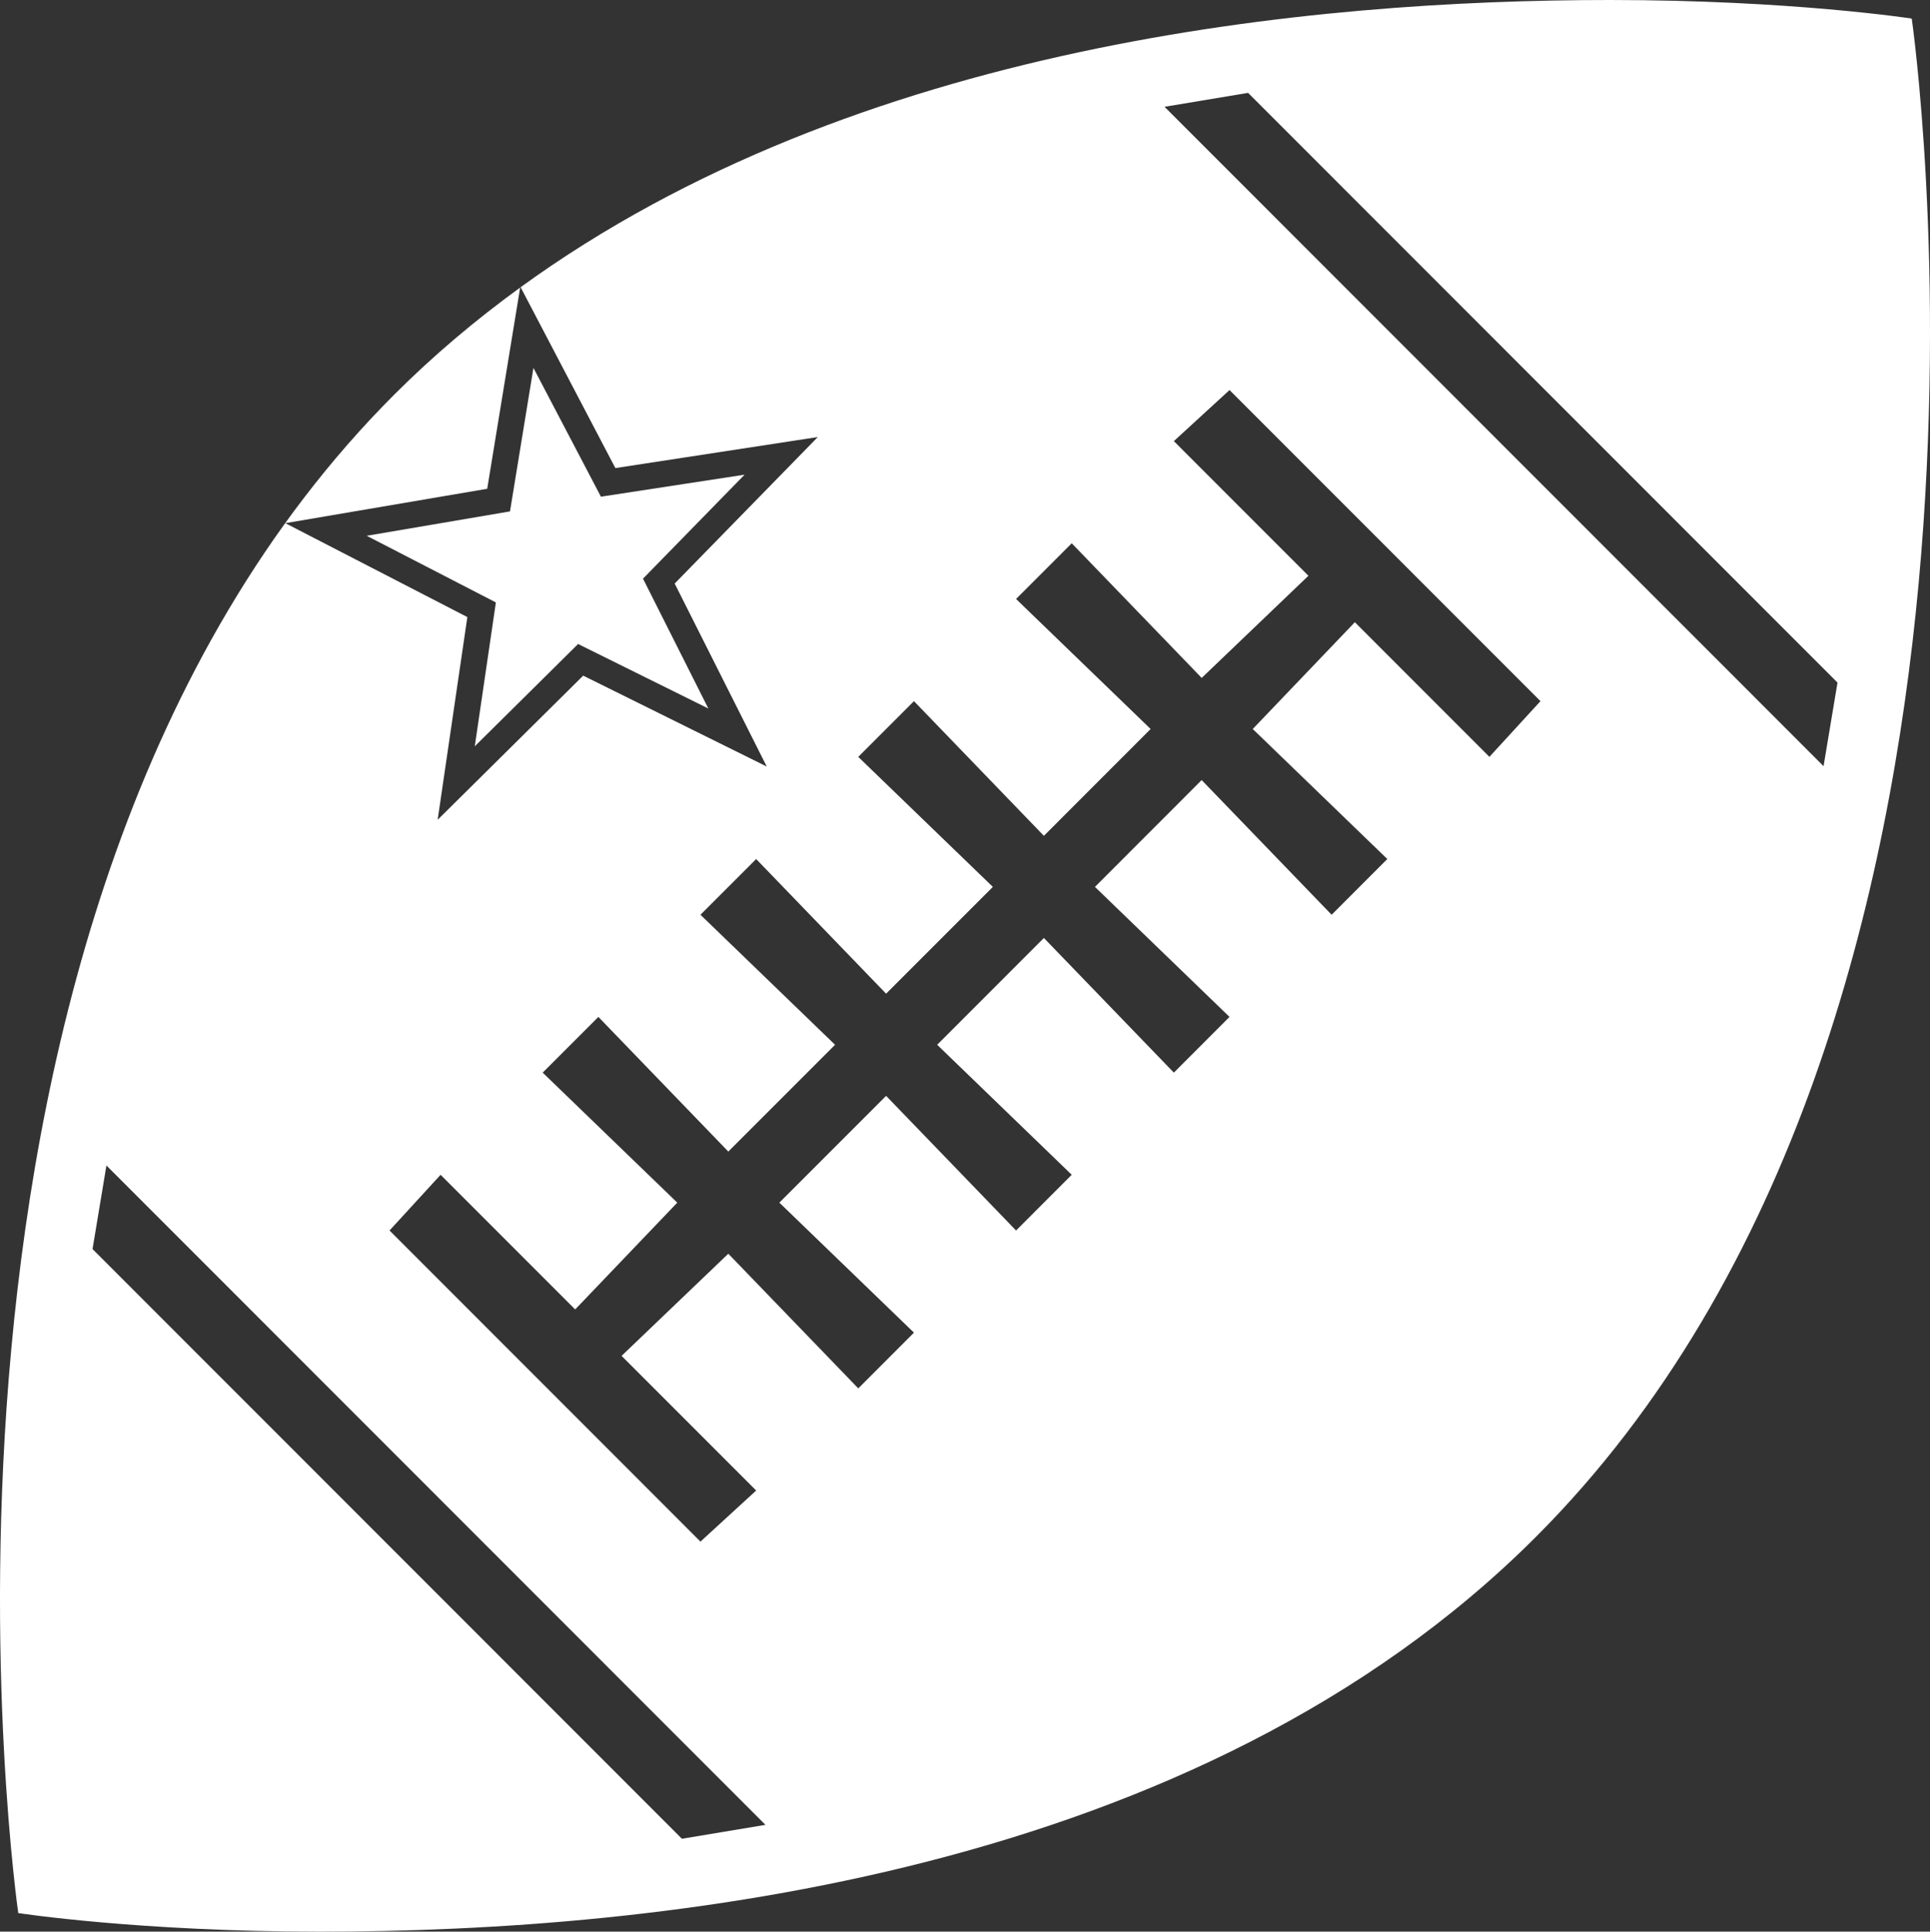 <?xml version="1.0" encoding="UTF-8" standalone="no"?>
<!-- Created with Inkscape (http://www.inkscape.org/) -->

<svg
   xmlns:dc="http://purl.org/dc/elements/1.1/"
   xmlns:cc="http://creativecommons.org/ns#"
   xmlns:rdf="http://www.w3.org/1999/02/22-rdf-syntax-ns#"
   xmlns:svg="http://www.w3.org/2000/svg"
   xmlns="http://www.w3.org/2000/svg"
   xmlns:sodipodi="http://sodipodi.sourceforge.net/DTD/sodipodi-0.dtd"
   xmlns:inkscape="http://www.inkscape.org/namespaces/inkscape"
   width="147.93"
   height="148.021"
   viewBox="0 0 147.93 148.021"
   id="svg2"
   version="1.1"
   inkscape:version="0.91 r13725"
   sodipodi:docname="logo-mono.svg"
   inkscape:export-filename="/Users/pmn/code/personal/reality-sports-app/resources/icon-white-75x75.png"
   inkscape:export-xdpi="45.629559"
   inkscape:export-ydpi="45.629559">
  <rect x="0" y="0" width="147.93" height="148.021" fill="#333333" stroke="none"/>
  <defs
     id="defs4">
    <inkscape:path-effect
       effect="skeletal"
       id="path-effect7684"
       is_visible="true"
       pattern="m 0,348.701 c 0,-2.76 2.24,-5 5,-5 2.76,0 5,2.24 5,5 0,2.76 -2.24,5 -5,5 -2.76,0 -5,-2.24 -5,-5 z"
       copytype="single_stretched"
       prop_scale="1"
       scale_y_rel="false"
       spacing="0"
       normal_offset="0"
       tang_offset="0"
       prop_units="false"
       vertical_pattern="false"
       fuse_tolerance="0" />
  </defs>
  <sodipodi:namedview
     id="base"
     pagecolor="#808080"
     bordercolor="#666666"
     borderopacity="1.0"
     inkscape:pageopacity="0"
     inkscape:pageshadow="2"
     inkscape:zoom="2.5600001"
     inkscape:cx="63.708091"
     inkscape:cy="69.985377"
     inkscape:document-units="px"
     inkscape:current-layer="layer1"
     showgrid="false"
     units="px"
     inkscape:window-width="1280"
     inkscape:window-height="751"
     inkscape:window-x="0"
     inkscape:window-y="0"
     inkscape:window-maximized="1"
     fit-margin-top="0"
     fit-margin-left="0"
     fit-margin-right="0"
     fit-margin-bottom="0" />
  <g
     inkscape:label="Layer 1"
     inkscape:groupmode="layer"
     id="layer1"
     transform="translate(-26.035,-878.352)">
    <g
       id="g7711"
       transform="translate(-27.769,11.518)">
      <path
         style="fill:#ffffff;fill-opacity:1;fill-rule:evenodd;stroke:none;stroke-width:1.5;stroke-linecap:butt;stroke-linejoin:miter;stroke-miterlimit:4;stroke-dasharray:none;stroke-opacity:1"
         d="M 123.41 0 C 100.479 8.8309187e-06 65.625 3.341 39.904 22.008 L 47.166 35.869 L 62.684 33.49 L 51.713 44.717 L 58.77 58.74 L 44.701 51.775 L 35.672 60.715 L 33.545 62.82 L 35.822 47.287 L 21.869 40.09 L 37.344 37.455 L 39.869 22.035 C 36.477 24.5 33.238 27.218 30.213 30.244 C -9.627 70.096 1.4 146.598 1.4 146.598 C 1.4 146.598 10.649 148.021 24.521 148.021 C 50.488 148.021 91.752 143.752 117.719 117.777 C 157.557 77.924 146.531 1.424 146.531 1.424 C 146.531 1.424 137.283 1e-05 123.41 0 z M 95.664 7.117 L 140.84 52.307 L 139.771 58.711 L 89.26 8.184 L 95.664 7.117 z M 40.887 28.193 L 39.09 39.188 L 28.107 41.057 L 38.008 46.164 L 36.391 57.189 L 44.309 49.35 L 54.293 54.293 L 49.285 44.342 L 57.07 36.375 L 46.059 38.061 L 40.887 28.193 z M 94.24 29.889 L 118.074 53.729 L 114.16 57.998 L 103.846 47.68 L 96.02 55.863 L 106.334 65.826 L 102.066 70.098 L 92.105 59.777 L 83.926 67.963 L 94.24 77.926 L 89.973 82.195 L 80.012 71.877 L 71.832 80.061 L 82.146 90.023 L 77.879 94.293 L 67.918 83.975 L 59.736 92.158 L 70.053 102.121 L 65.785 106.391 L 55.824 96.072 L 47.643 103.9 L 57.959 114.219 L 53.689 118.133 L 29.857 94.293 L 33.77 90.023 L 44.086 100.342 L 51.912 92.158 L 41.596 82.195 L 45.865 77.926 L 55.824 88.244 L 64.006 80.061 L 53.689 70.098 L 57.959 65.828 L 67.918 76.146 L 76.1 67.963 L 65.783 58 L 70.053 53.729 L 80.012 64.049 L 88.193 55.863 L 77.879 45.9 L 82.146 41.631 L 92.107 51.949 L 100.287 44.121 L 89.973 33.803 L 94.24 29.889 z M 8.158 89.311 L 58.67 139.838 L 52.268 140.904 L 7.092 95.715 L 8.158 89.311 z "
         transform="translate(53.804,866.834)"
         id="path7682" />
    </g>
  </g>
</svg>
